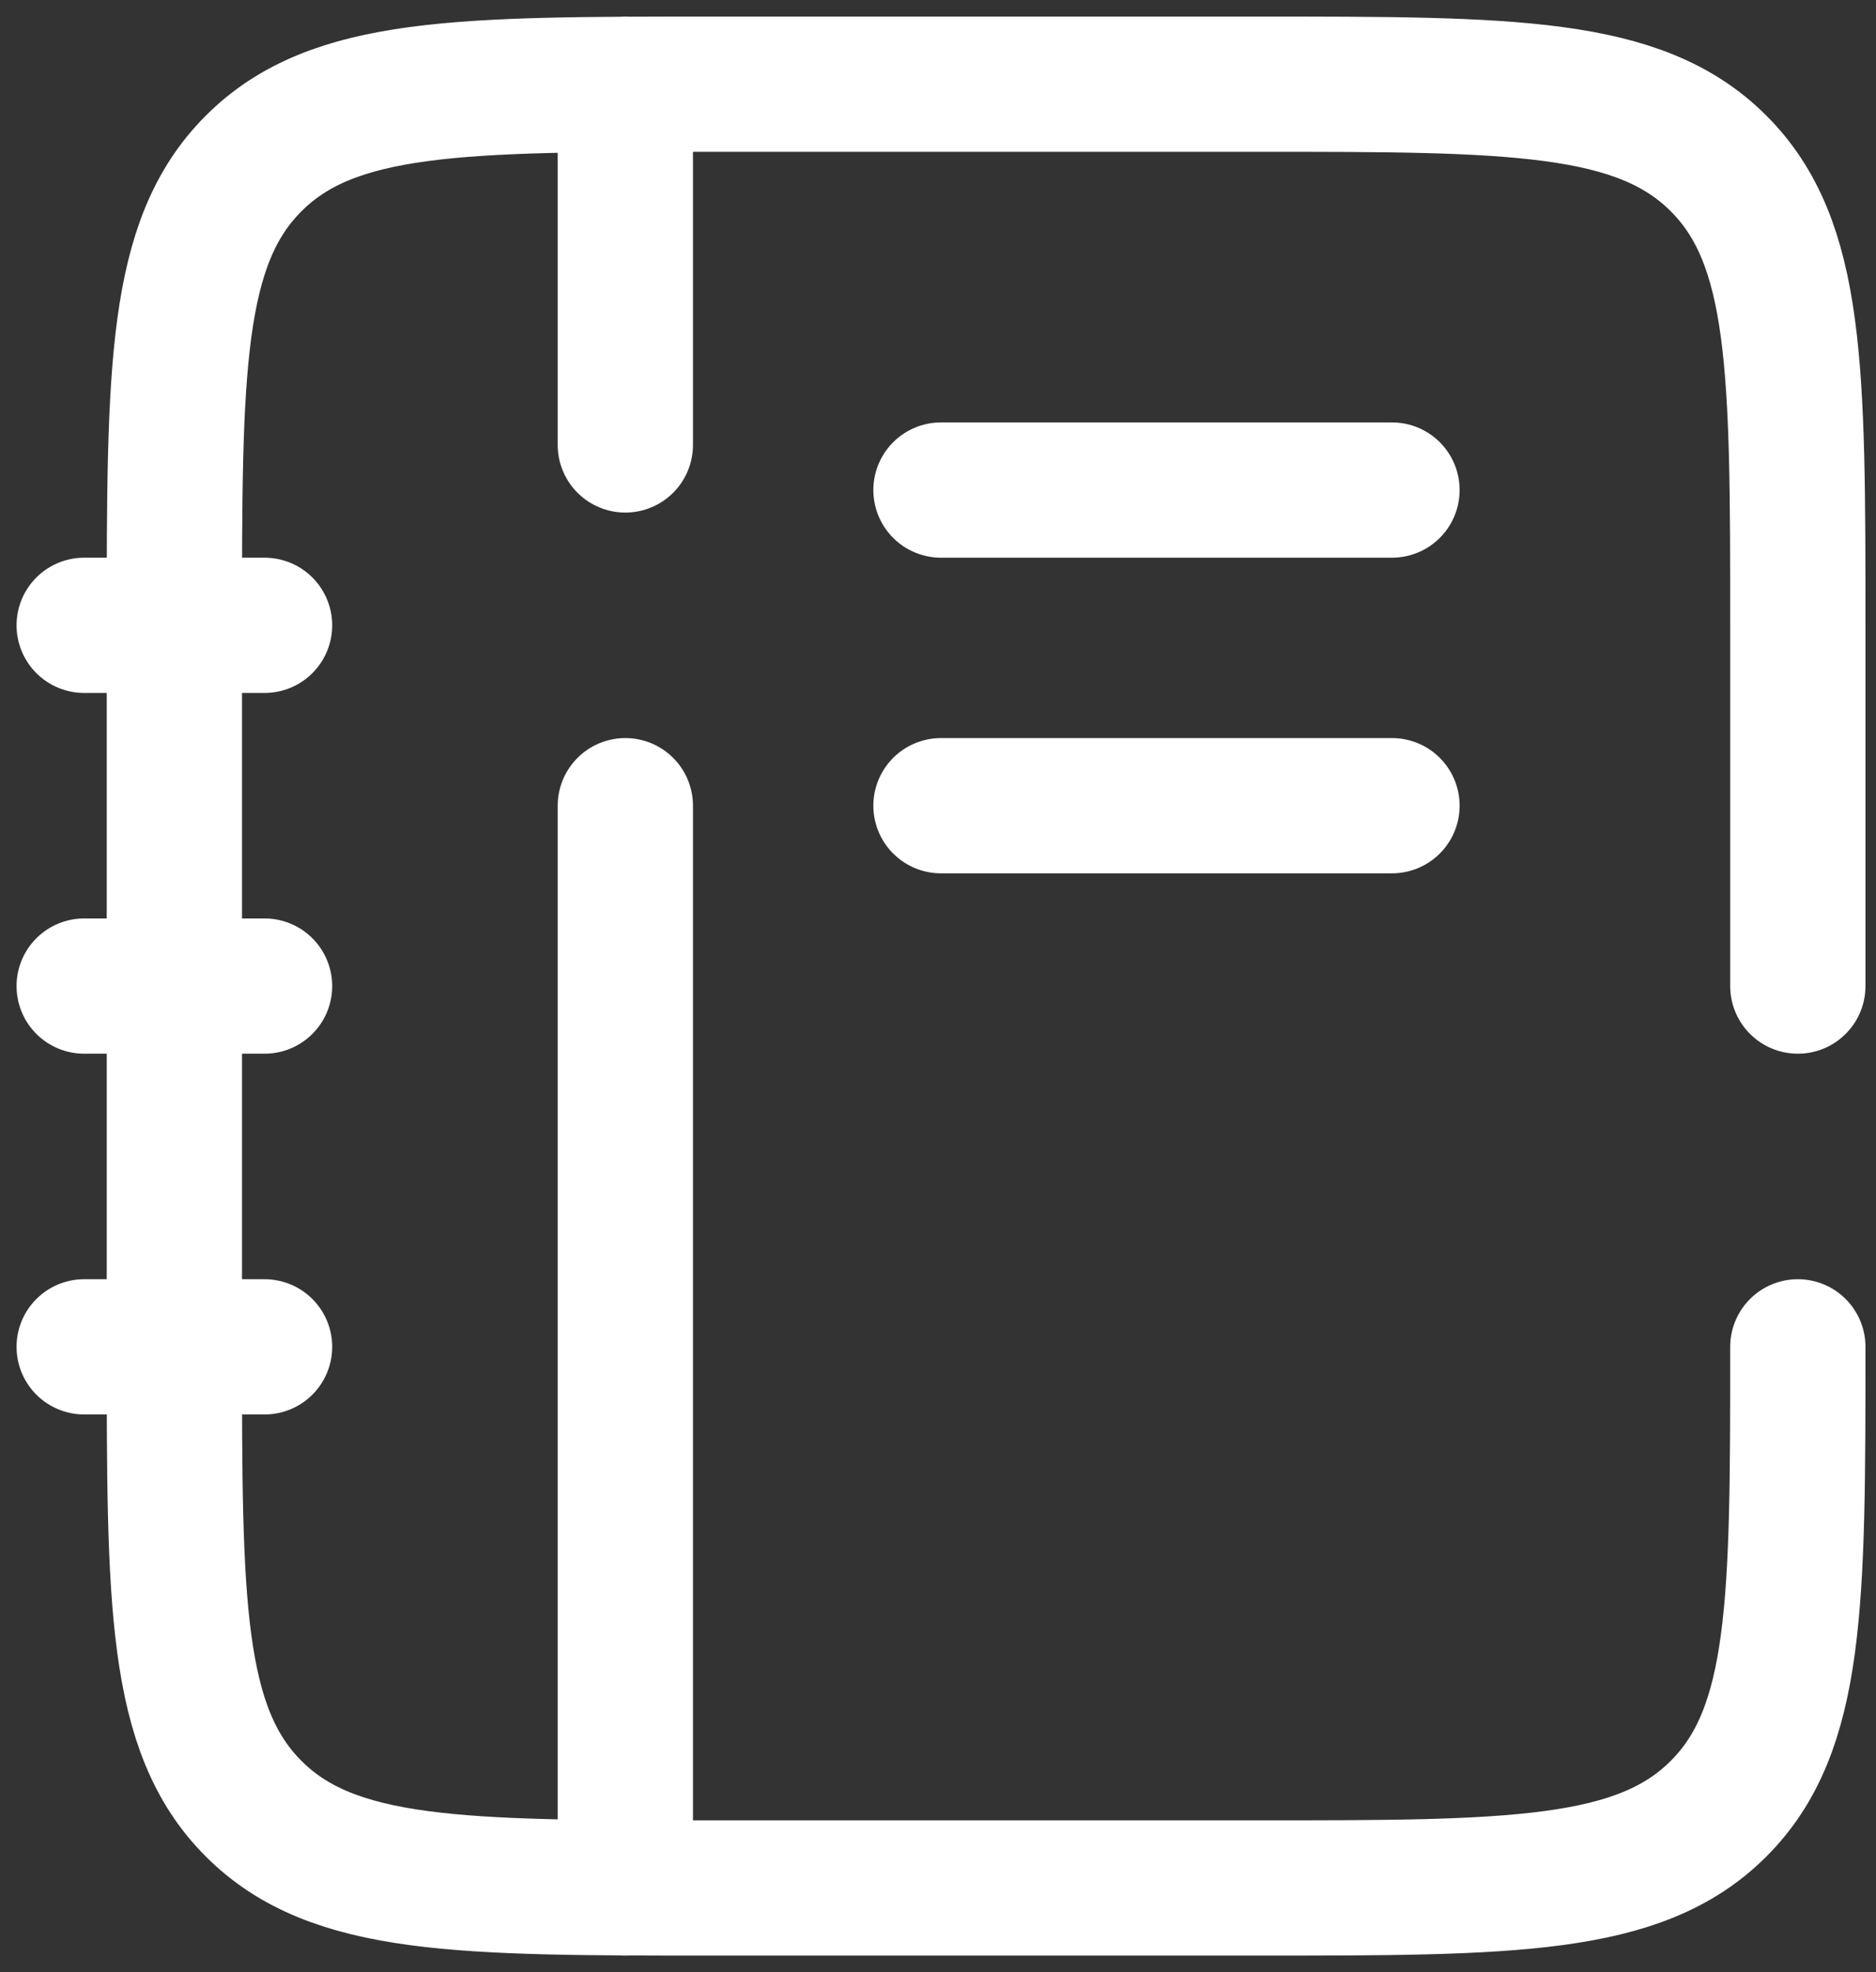 <svg width="39" height="41" viewBox="0 0 39 41" fill="none" xmlns="http://www.w3.org/2000/svg">
<rect x="0" y="0" width="39" height="41" fill="#333333" stroke="none"/>
<path d="M37.375 28C37.375 33.303 37.375 35.956 35.727 37.602C34.081 39.25 31.427 39.25 26.125 39.25H14.875C9.572 39.25 6.919 39.25 5.273 37.602C3.625 35.956 3.625 33.303 3.625 28V13C3.625 7.697 3.625 5.044 5.273 3.398C6.919 1.75 9.572 1.75 14.875 1.75H26.125C31.427 1.75 34.081 1.75 35.727 3.398C37.375 5.044 37.375 7.697 37.375 13V20.5M13 1.75V9.25M13 39.25V16.75M1.75 20.5H5.5M1.75 28H5.5M1.75 13H5.5M19.562 10.188H28.938M19.562 16.75H28.938" stroke="white" stroke-width="2.812" stroke-linecap="round"/>
</svg>
